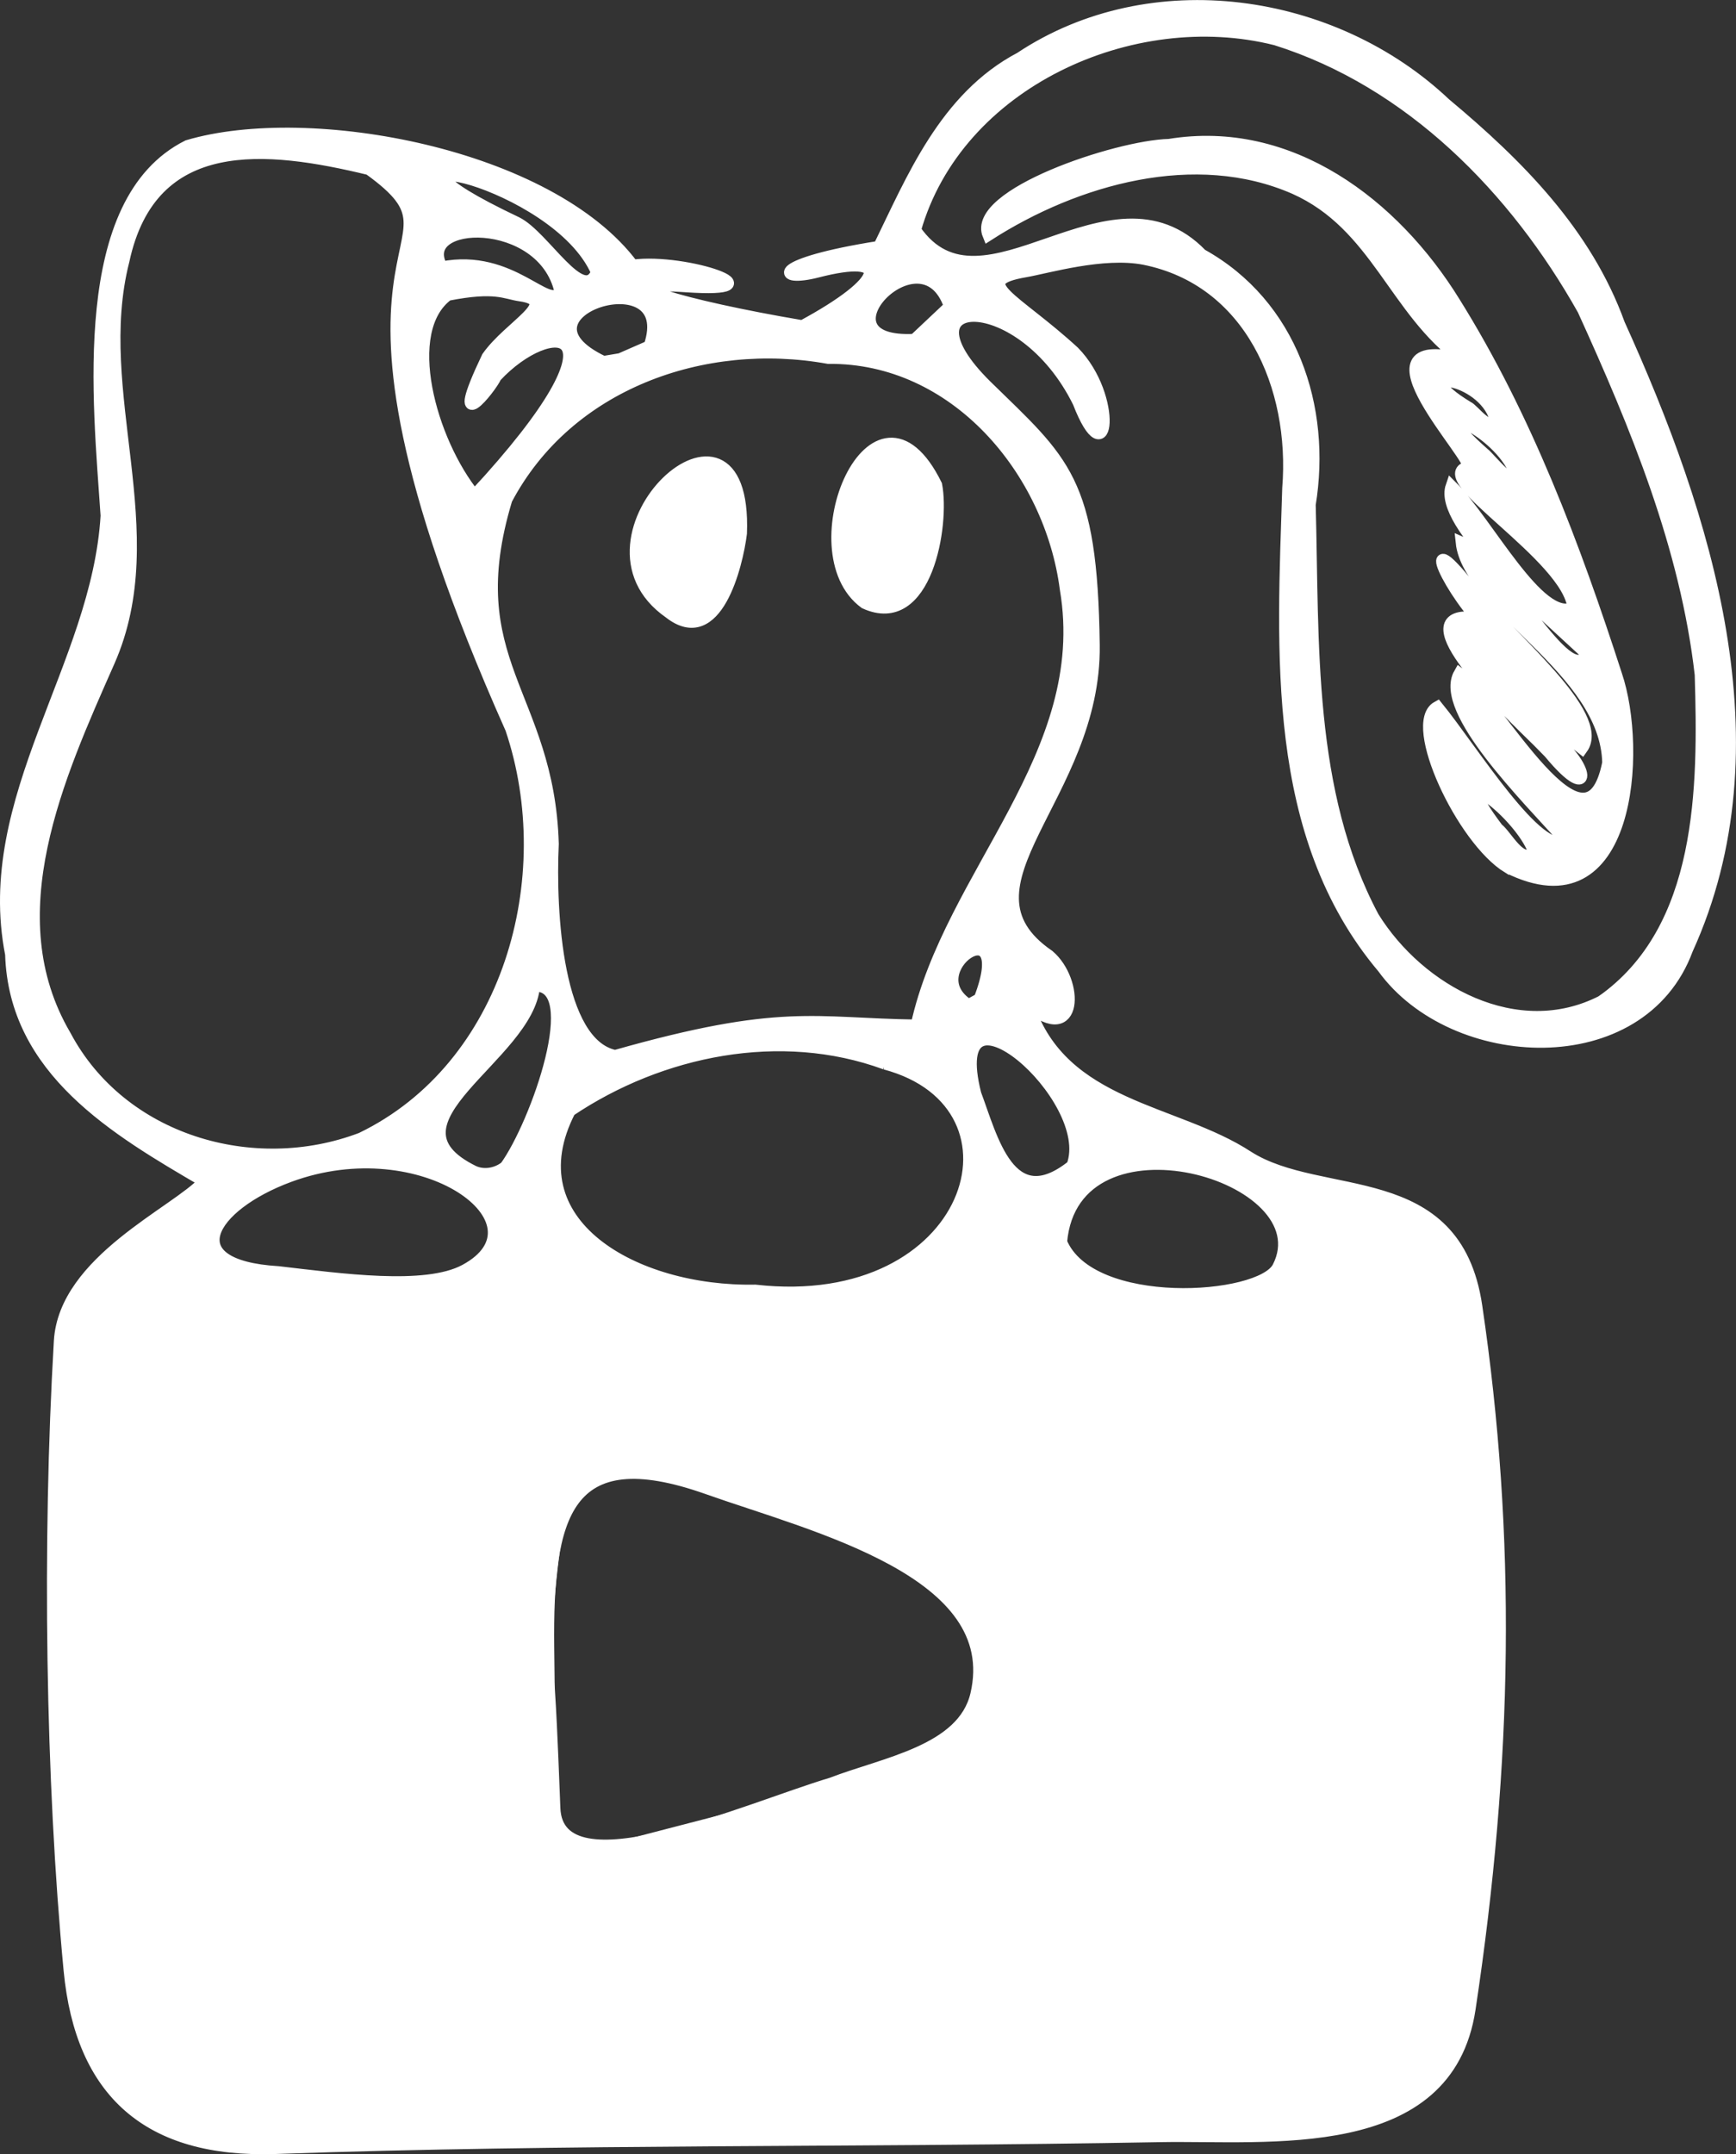 <?xml version="1.0" encoding="UTF-8" standalone="no"?>
<!-- Created with Inkscape (http://www.inkscape.org/) -->

<svg
   xmlns:dc="http://purl.org/dc/elements/1.1/"
   xmlns:cc="http://creativecommons.org/ns#"
   xmlns:rdf="http://www.w3.org/1999/02/22-rdf-syntax-ns#"
   xmlns:svg="http://www.w3.org/2000/svg"
   xmlns="http://www.w3.org/2000/svg"
   xmlns:sodipodi="http://sodipodi.sourceforge.net/DTD/sodipodi-0.dtd"
   xmlns:inkscape="http://www.inkscape.org/namespaces/inkscape"
   id="svg3336"
   version="1.1"
   inkscape:version="0.92.4 (5da689c313, 2019-01-14)"
   width="731.96"
   height="908.005"
   viewBox="0 0 731.96 908.005"
   sodipodi:docname="yt.svg"
   inkscape:export-filename="E:\petra\Pictures\Vyfucek-YouTubeII.png"
   inkscape:export-xdpi="269.12231"
   inkscape:export-ydpi="269.12231">
  <rect x="0" y="0" width="731.96" height="908.005" fill="#333333" stroke="none"/>
  <defs
     id="defs3340" />
  <sodipodi:namedview
     pagecolor="#ffffff"
     bordercolor="#666666"
     borderopacity="1"
     objecttolerance="10"
     gridtolerance="10"
     guidetolerance="10"
     inkscape:pageopacity="0"
     inkscape:pageshadow="2"
     inkscape:window-width="1920"
     inkscape:window-height="1001"
     id="namedview3338"
     showgrid="false"
     inkscape:zoom="0.93557157"
     inkscape:cx="186.63723"
     inkscape:cy="437.56851"
     inkscape:window-x="-9"
     inkscape:window-y="-9"
     inkscape:window-maximized="1"
     inkscape:current-layer="svg3336"
     fit-margin-top="0"
     fit-margin-left="0"
     fit-margin-right="0"
     fit-margin-bottom="0" />
  <g
     id="g3524"
     transform="matrix(4.355,0,0,4.355,-155.379,-37.077)"
     style="fill:#ffffff;stroke:#ffffff;stroke-width:1.148;stroke-miterlimit:4;stroke-dasharray:none" />
  <path
     style="fill:#ffffff;fill-opacity:1;stroke:#ffffff;stroke-width:5;stroke-miterlimit:4;stroke-dasharray:none"
     d="m 216.553,514.966 c -0.662,28.162 -55.808,28.217 -89.745,28.727 -46.764,0.702 -57.519,-30.811 -92.34,14.845 1.4,31.338 -7.083,113.206 -6.043,188.853 1.04,75.646 11.604,145.071 74.139,151.523 27.609,2.848 -27.304,0.69 72.63,-7.5 81.545,-6.683 295.078,17.574 423.257,-16.644 19.431,-5.187 50.549,-211.001 9.702,-194.046 -67.323,27.945 -299.924,85 -370.448,104.179 -13.423,3.65 -9.843,-128.389 0.99,-155.042 10.525,-25.894 118.795,1.115 186.761,59.98 0,0 4.04,6.945 -7.065,20.289 -92.81,111.518 200.192,5.914 199.464,-32.904 -2.591,-137.996 -6.3,-161.143 -56.361,-172.242 -26.096,-5.786 -8.646,48.955 -44.423,44.446 -19.147,-2.413 -78.836,2.286 -90.232,-36.824 -66.047,45.681 -89.041,33.139 -166.575,30.243 -19.947,-0.745 -25.573,-18.532 -43.71,-27.881 z"
     id="path3532"
     inkscape:connector-curvature="0"
     sodipodi:nodetypes="cscsssssssssssscsc"
     inkscape:export-xdpi="269.55405"
     inkscape:export-ydpi="269.55405" />
  <path
     style="fill:#ffffff;fill-opacity:1;stroke:#ffffff;stroke-width:5;stroke-miterlimit:4;stroke-dasharray:none"
     d="M 116.054,905.411 C 62.56,907.267 34.229,881.868 29.327,830.551 21.699,750.694 20.21,650.531 25.208,565.295 27.198,531.369 74.466,510.931 86.168,497.953 48.896,476.186 6.18,451.214 4.657,402.207 -8.288,336.337 41.123,280.927 44.915,217.374 41.669,169.121 32.293,84.986 79.169,61.507 c 51.216,-15.225 152.635,3.499 187.606,50.437 22.745,-3.059 64.022,11.648 22.373,8.742 -37.498,-2.616 -1.587,8.241 49.145,16.798 35.51,-19.19 37.923,-31.122 6.222,-22.938 -17.192,4.438 -19.829,-3.283 26.128,-10.502 13.965,-28.493 27.742,-62.848 59.571,-79.619 55.157,-36.641 131.916,-25.346 179.136,19.34 30.695,25.615 59.45,54.474 73.308,92.839 36.7,80.979 67.77,177.614 28.702,263.524 -19.469,52.816 -98.662,48.561 -128.19,7.795 -47.349,-56.107 -42.183,-133.489 -40.036,-202.119 3.449,-42.787 -16.087,-87.769 -60.679,-96.677 -17.445,-3.354 -40.778,3.64 -50.147,5.257 -24.131,4.166 -4.325,11.2 20.443,33.964 18.577,18.982 14.386,53.169 2.001,21.232 -23.956,-48.714 -78.465,-46.036 -38.967,-7.01 32.83,32.086 44.505,39.455 45.403,109.323 0.823,64.024 -62.073,101.47 -18.992,130.926 12.558,10.669 12.292,38.182 -8.675,20.936 14.387,43.217 62.091,43.794 92.66,63.831 31.047,19.76 87.543,3.755 96.292,62.926 14.406,97.43 12.956,191.855 -2.815,296.252 -9.378,62.076 -84.707,52.831 -130.514,53.664 -129.57,2.356 -248.813,0.669 -373.091,4.982 z m 249.635,-17.301 c 69.905,-3.876 141.948,4.29 209.579,-13.827 43.226,-11.579 38.425,-73.718 39.626,-112.852 2.201,-71.73 3.787,-141.932 -7.391,-213.251 -1.31,-8.356 -2.412,-18.257 -24.327,-27.338 -60.522,-25.077 -10.916,13.631 -47.022,26.518 -23.578,8.415 -85.621,12.521 -108.141,-25.267 -13.13,-2.822 -39.059,26.405 -78.414,31.006 -46.003,6.05 -93.944,-1.268 -130.847,-31.694 -2.917,26.465 -33.127,30.586 -65.775,29.715 -86.774,-2.315 -67.454,-12.509 -79.563,-17.565 -52.576,2.827 -35.667,92.661 -36.294,148.791 -0.616,55.145 -4.122,111.177 9.145,164.683 13.562,54.695 88.236,38.888 133.143,41.296 62.008,3.325 186.282,-0.216 186.282,-0.216 z M 217.189,694.388 c 0.825,-46.202 7.801,-95.829 56.259,-88.188 47.152,7.434 69.07,24.67 113.248,43.675 40.988,17.632 65.728,73.56 12.826,92.594 -51.504,18.53 -101.749,45.291 -156.403,50.941 -33.831,-0.022 -26.379,-73.922 -25.93,-99.021 z m 194.424,19.895 c 12.154,-51.901 -68.298,-70.941 -113.241,-86.869 -60.321,-21.377 -67.748,11.794 -67.194,66.788 0.331,32.868 0,0 2.594,67.948 1.386,36.316 82.051,-0.057 116.854,-10.42 22.222,-8.593 55.415,-13.654 60.987,-37.447 z M 373.222,448.353 c -44.098,-16.151 -94.693,-5.868 -132.99,19.865 -24.431,47.462 27.175,76.729 78.187,75.765 91.989,10.379 119.619,-78.354 54.802,-95.63 z m 165.696,85.773 c 19.862,-38.885 -86.417,-69.541 -91.494,-10.591 12.262,29.715 84.124,25.022 91.494,10.591 z m -342.84,1.275 c 37.028,-19.913 -17.461,-60.505 -74.1,-39.592 -33.692,12.44 -48.563,37.748 -4.729,40.383 26.167,3.016 62.126,8.191 78.83,-0.792 z m 17.099,-43.579 c 12.959,-17.942 34.097,-77.335 12.033,-76.354 -2.431,29.915 -67.944,57.538 -25.497,78.319 4.392,1.984 9.75,0.998 13.464,-1.965 z m 238.959,-0.419 c 10.863,-28.886 -54.615,-84.826 -40.889,-30.286 6.966,18.525 14.491,51.31 40.889,30.286 z M 152.329,479.861 C 214.683,449.793 236.727,369.86 215.51,307.113 118.798,90.075 205.989,107.584 155.641,71.283 112.735,60.921 63.793,55.287 52.072,109.9 37.848,165.599 70.06,224.097 45.938,278.789 24.613,327.079 -2.256,385.823 27.485,436.502 c 23.504,44.328 79.168,60.703 124.844,43.359 z m 234.13,-47.615 c 14.009,-63.852 74.717,-113.951 62.901,-183.926 -6.457,-50.056 -46.6,-97.986 -100.115,-97.446 -52.5,-9.453 -109.897,10.737 -135.728,59.651 -20.677,68.496 17.733,81.812 19.59,145.168 -1.364,28.992 1.649,84.394 26.271,89.4 70.48,-19.998 83.523,-13.445 127.081,-12.848 z M 282.251,258.252 c -45.5,-31.686 32.818,-104.064 30.195,-33.452 -1.674,13.431 -10.341,49.048 -30.195,33.452 z m 82.415,-4.1 c -29.933,-21.969 4.299,-102.067 30.079,-49.733 3.243,16.639 -4.117,61.614 -30.079,49.733 z M 675.39,422.051 C 718.462,391.74 718.495,331.885 717.051,284.341 710.918,230.508 689.792,179.398 667.564,130.596 638.909,79.56 594.661,34.429 537.957,16.629 477.434,1.363 403.508,34.756 385.832,96.947 c 28.417,41.218 82.254,-29.518 120.749,10.381 38.031,21.093 52.397,64.356 45.666,105.39 1.58,58.284 -1.394,121.041 26.771,173.862 19.456,31.378 60.616,53.757 96.373,35.471 z m -39.582,-56.428 c -19.327,-11.813 -42.189,-60.753 -29.75,-67.594 14.607,17.901 42.65,63.55 54.428,56.663 -16.563,-18.556 -53.849,-55.381 -45.1,-70.737 16.484,12.429 53.638,83.055 62.666,37.582 -0.8,-39.455 -58.912,-65.81 -61.777,-92.841 17.751,7.6 44.86,62.59 52.94,47.059 -19.708,-18.419 -62.634,-55.009 -57.214,-70.762 15.297,15.23 36.978,57.82 51.374,51.252 -2.103,-21.741 -60.986,-55.319 -44.461,-59.323 3.919,-2.65 -49.903,-57.592 -2.552,-45.521 -28.363,-20.443 -35.881,-56.543 -70.454,-71.993 -41.892,-18.342 -92.23,-4.109 -129.178,19.597 -6.948,-16.923 54.143,-37.406 76.237,-37.952 51.056,-8.376 94.773,25.119 120.206,66.271 30.329,48.529 50.712,102.928 68.259,157.133 10.781,31.644 5.909,106.852 -45.623,81.164 z m 11.012,-6.556 c -5.715,-16.247 -38.895,-40.838 -15.414,-9.781 3.696,2.709 10.103,15.87 15.414,9.781 z m 0.123,-141.337 c -15.865,-21.225 2.542,18.818 0,0 z m -15.288,-13.155 c -6.758,-8.414 -1.016,8.493 0,0 z m 6.486,-7.084 c -8.421,-17.414 -39.996,-30.385 -12.539,-6.331 2.238,1.576 14.796,17.838 12.539,6.331 z m -7.653,-21.024 c -5.447,-18.249 -39.478,-21.789 -11.676,-4.88 2.322,0.835 9.53,11.43 11.676,4.88 z m 18.109,136.011 c -12.458,-12.212 -53.079,-50.945 -31.123,-52.24 14.207,16.07 37.903,31.89 10.174,5.218 -15.634,-13.81 -32.201,-49.333 -5.569,-14.996 14.08,17.904 55.036,50.874 44.949,64.981 -11.706,-9.188 -39.913,-32.413 -16.175,-6.849 18.913,10.87 22.478,32.906 2.4,8.624 z M 413.05,421.081 c 15.596,-40.529 -27.401,-12.049 -4.668,2.566 z M 200.041,208.93 c 69.552,-75.028 31.684,-74.79 8.976,-50.193 -2.019,4.746 -20.525,27.577 -3.484,-8.196 9.26,-13.233 31.152,-23.56 13.731,-26.031 -6.397,-0.907 -10.268,-4.196 -30.485,-0.224 -20.342,15.089 -7.364,61.661 11.263,84.644 z m 73.818,-62.956 c 13.069,-38.408 -63.202,-14.157 -19.433,6.578 l 7.098,-1.185 z m 126.626,-16.821 c -11.775,-34.687 -60.038,16.61 -14.606,14.054 l -6.118,5.479 z m -164.212,-6.27 c -7.376,-32.752 -61.7,-30.822 -49.948,-10.182 29.417,-5.801 45.114,18.942 49.948,10.182 z m 15.41,-8.101 C 234.636,75.322 140.403,57.144 217.782,93.831 c 11.533,5.636 27.809,34.982 33.9,20.951 z"
     id="path3532-4"
     inkscape:connector-curvature="0"
     sodipodi:nodetypes="ssscccccscsccccccccscccscccsssscssssscccscsssccsssscssssscsccccscssscsccccccccccccccccccccccccccccccccccccccccccccccccccccccccccccccccccccccccccccccccscccccccccccccccc"
     inkscape:export-xdpi="269.55405"
     inkscape:export-ydpi="269.55405" />
</svg>
